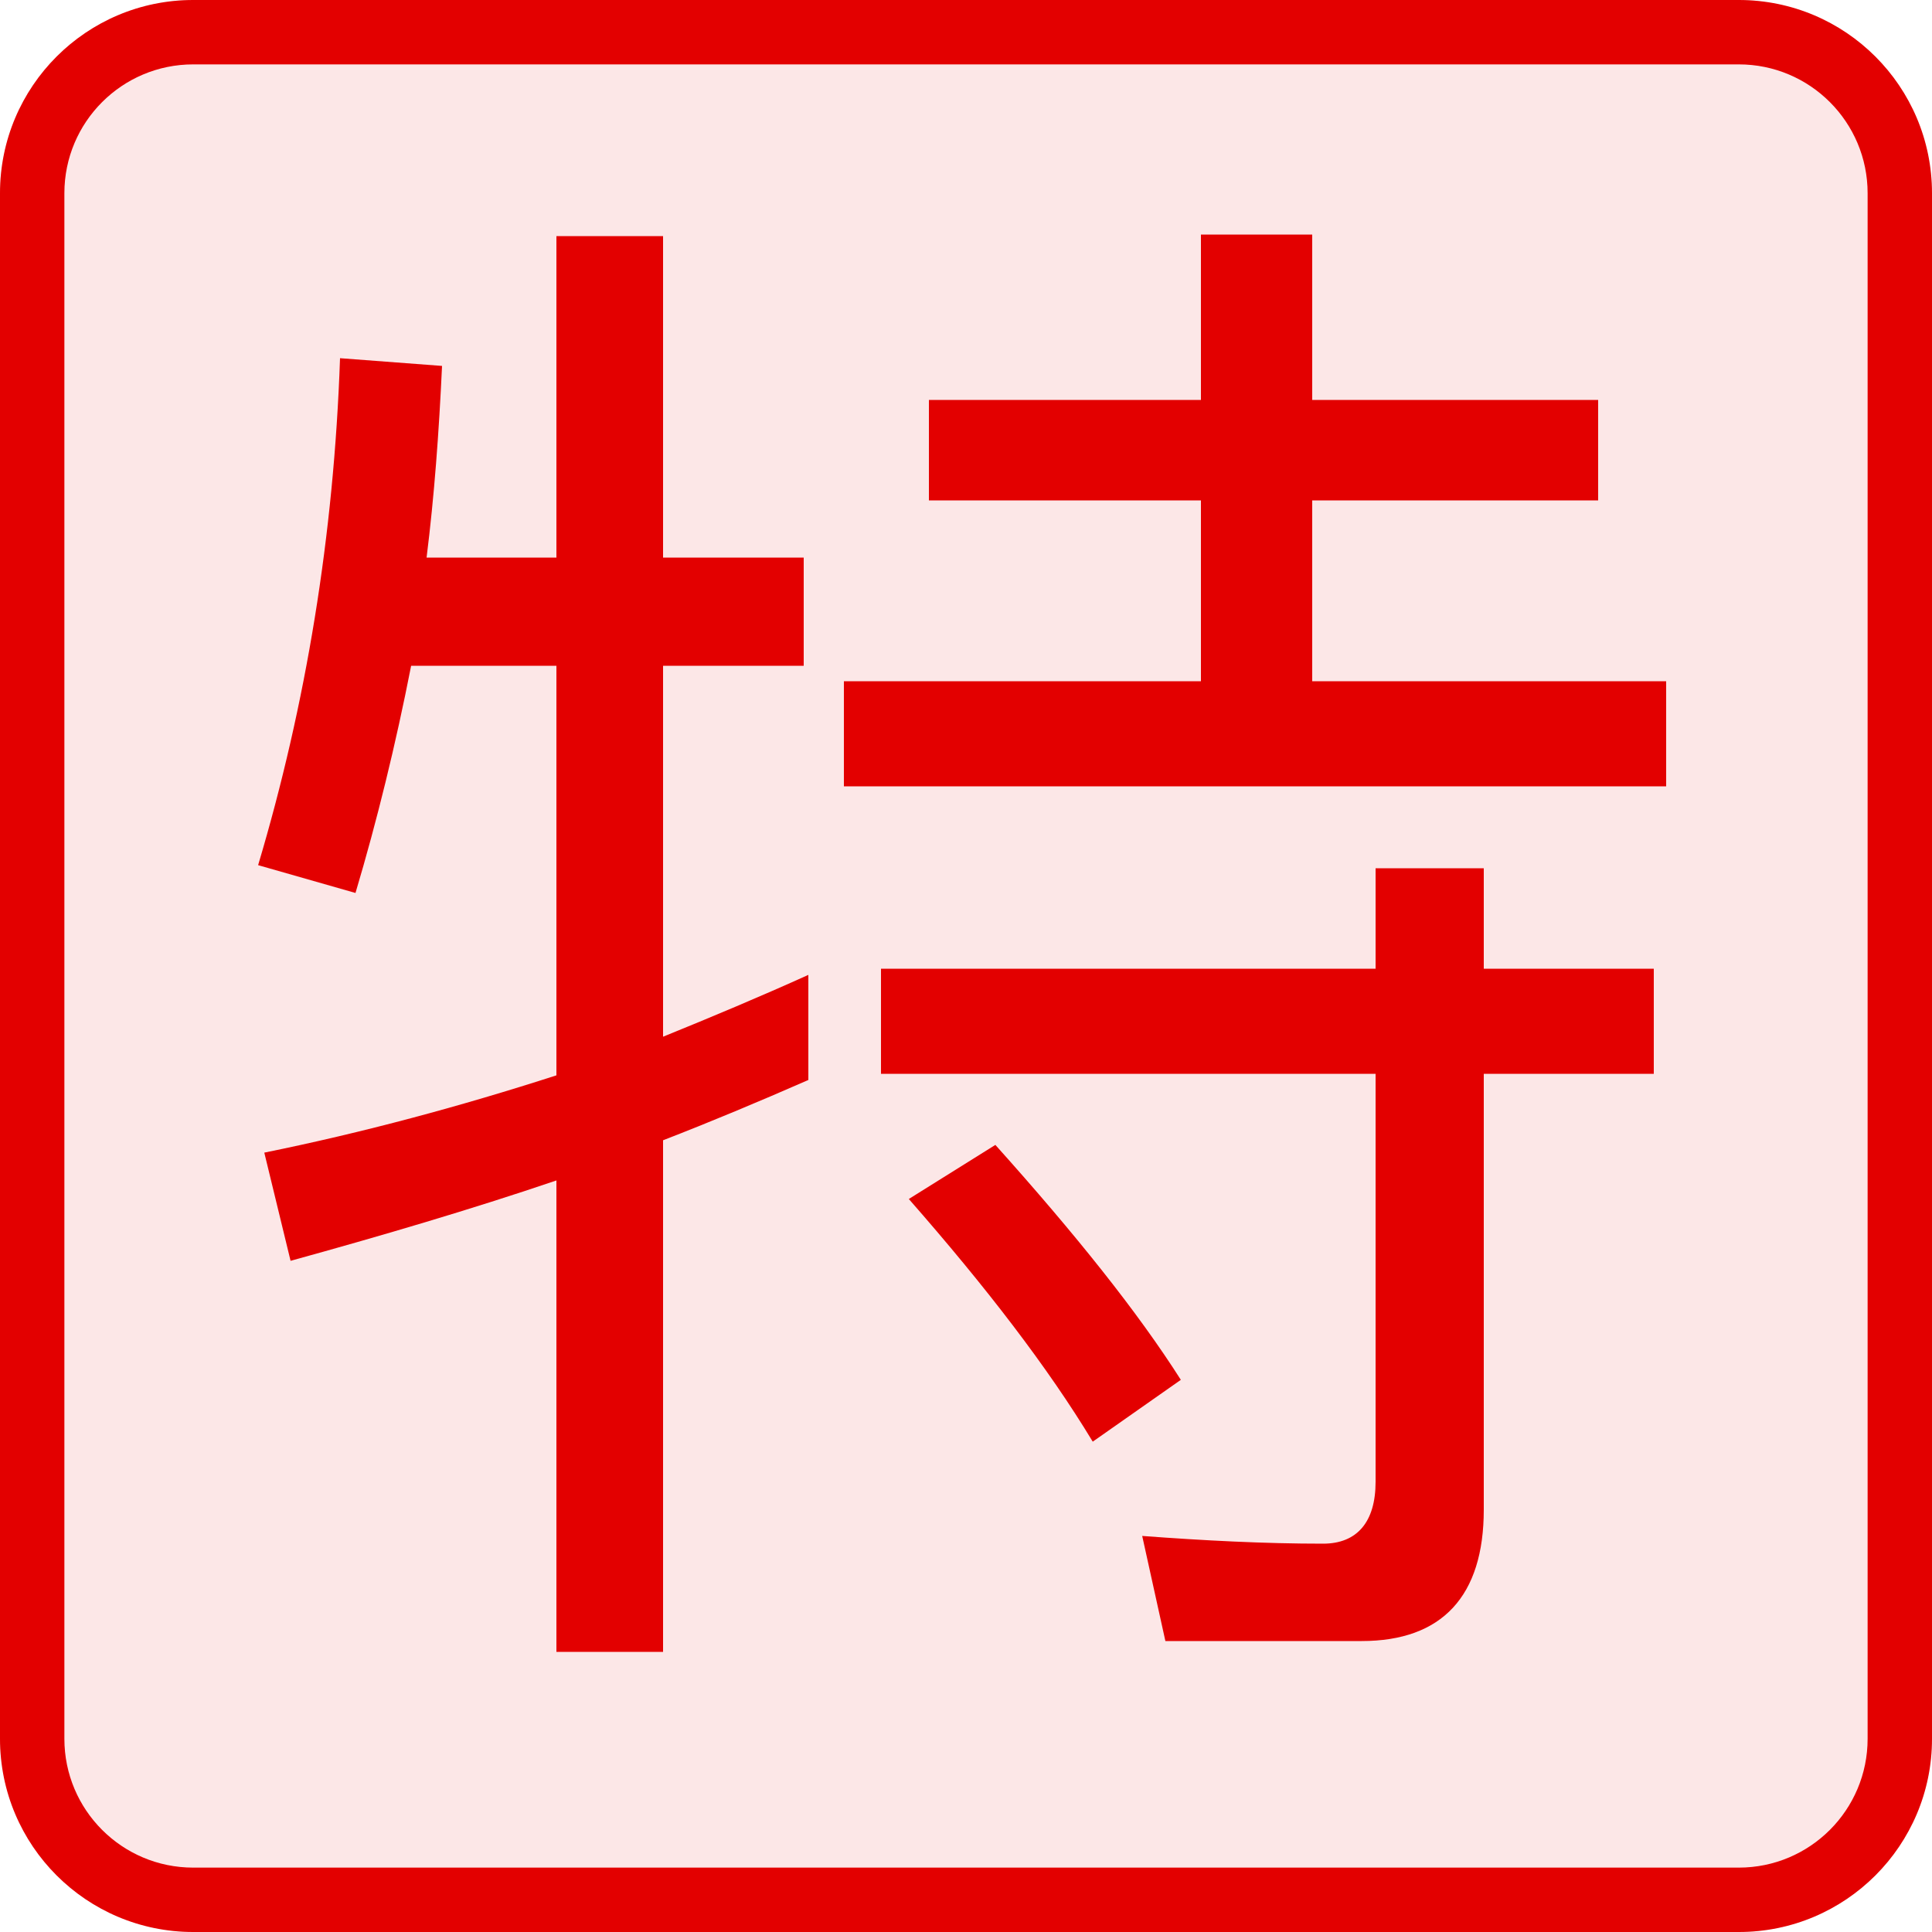 <?xml version="1.0" encoding="UTF-8"?>
<svg width="40px" height="40px" viewBox="0 0 40 40" version="1.1" xmlns="http://www.w3.org/2000/svg" xmlns:xlink="http://www.w3.org/1999/xlink">
    <title>特</title>
    <g id="页面-1" stroke="none" stroke-width="1" fill="none" fill-rule="evenodd">
        <g id="紧急程度" transform="translate(-118, -38)" fill="#E30000">
            <g id="特" transform="translate(118, 38)">
                <rect id="矩形" fill-opacity="0.096" x="0" y="0" width="40" height="40" rx="4"></rect>
                <path d="M36,0 C38.209,0 40,1.791 40,4 L40,36 C40,38.209 38.209,40 36,40 L4,40 C1.791,40 0,38.209 0,36 L0,4 C0,1.791 1.791,0 4,0 L36,0 Z M36,1.333 L4,1.333 C2.527,1.333 1.333,2.527 1.333,4 L1.333,36 C1.333,37.473 2.527,38.667 4,38.667 L36,38.667 C37.473,38.667 38.667,37.473 38.667,36 L38.667,4 C38.667,2.527 37.473,1.333 36,1.333 Z" id="矩形" fill-rule="nonzero"></path>
                <g transform="translate(5.344, 4.856)" fill-rule="nonzero" id="形状">
                    <path d="M19.52,0 L19.52,3.424 L13.888,3.424 L13.888,5.504 L19.52,5.504 L19.52,9.248 L12.128,9.248 L12.128,11.424 L29.152,11.424 L29.152,9.248 L21.824,9.248 L21.824,5.504 L27.744,5.504 L27.744,3.424 L21.824,3.424 L21.824,0 L19.52,0 Z M12.896,15.2 L12.896,17.376 L23.136,17.376 L23.136,25.824 C23.136,26.656 22.752,27.104 22.048,27.104 C20.832,27.104 19.584,27.04 18.304,26.944 L18.784,29.12 L22.848,29.12 C24.512,29.12 25.376,28.192 25.376,26.4 L25.376,17.376 L28.896,17.376 L28.896,15.2 L25.376,15.2 L25.376,13.12 L23.136,13.12 L23.136,15.2 L12.896,15.2 Z M15.264,18.848 L13.472,19.968 C15.072,21.792 16.352,23.456 17.28,24.992 L19.104,23.712 C18.208,22.304 16.928,20.704 15.264,18.848 Z M3.168,8.928 L6.176,8.928 L6.176,17.408 C4.192,18.048 2.176,18.592 0.128,19.008 L0.672,21.248 C2.528,20.736 4.384,20.192 6.176,19.584 L6.176,29.344 L8.384,29.344 L8.384,18.752 C9.376,18.368 10.368,17.952 11.392,17.504 L11.392,15.328 C10.4,15.776 9.408,16.192 8.384,16.608 L8.384,8.928 L11.296,8.928 L11.296,6.688 L8.384,6.688 L8.384,0.032 L6.176,0.032 L6.176,6.688 L3.488,6.688 C3.648,5.408 3.744,4.096 3.808,2.72 L1.696,2.56 C1.568,6.24 0.992,9.728 0,13.056 L2.016,13.632 C2.464,12.128 2.848,10.56 3.168,8.928 Z"></path>
                </g>
            </g>
        </g>
    </g>
</svg>